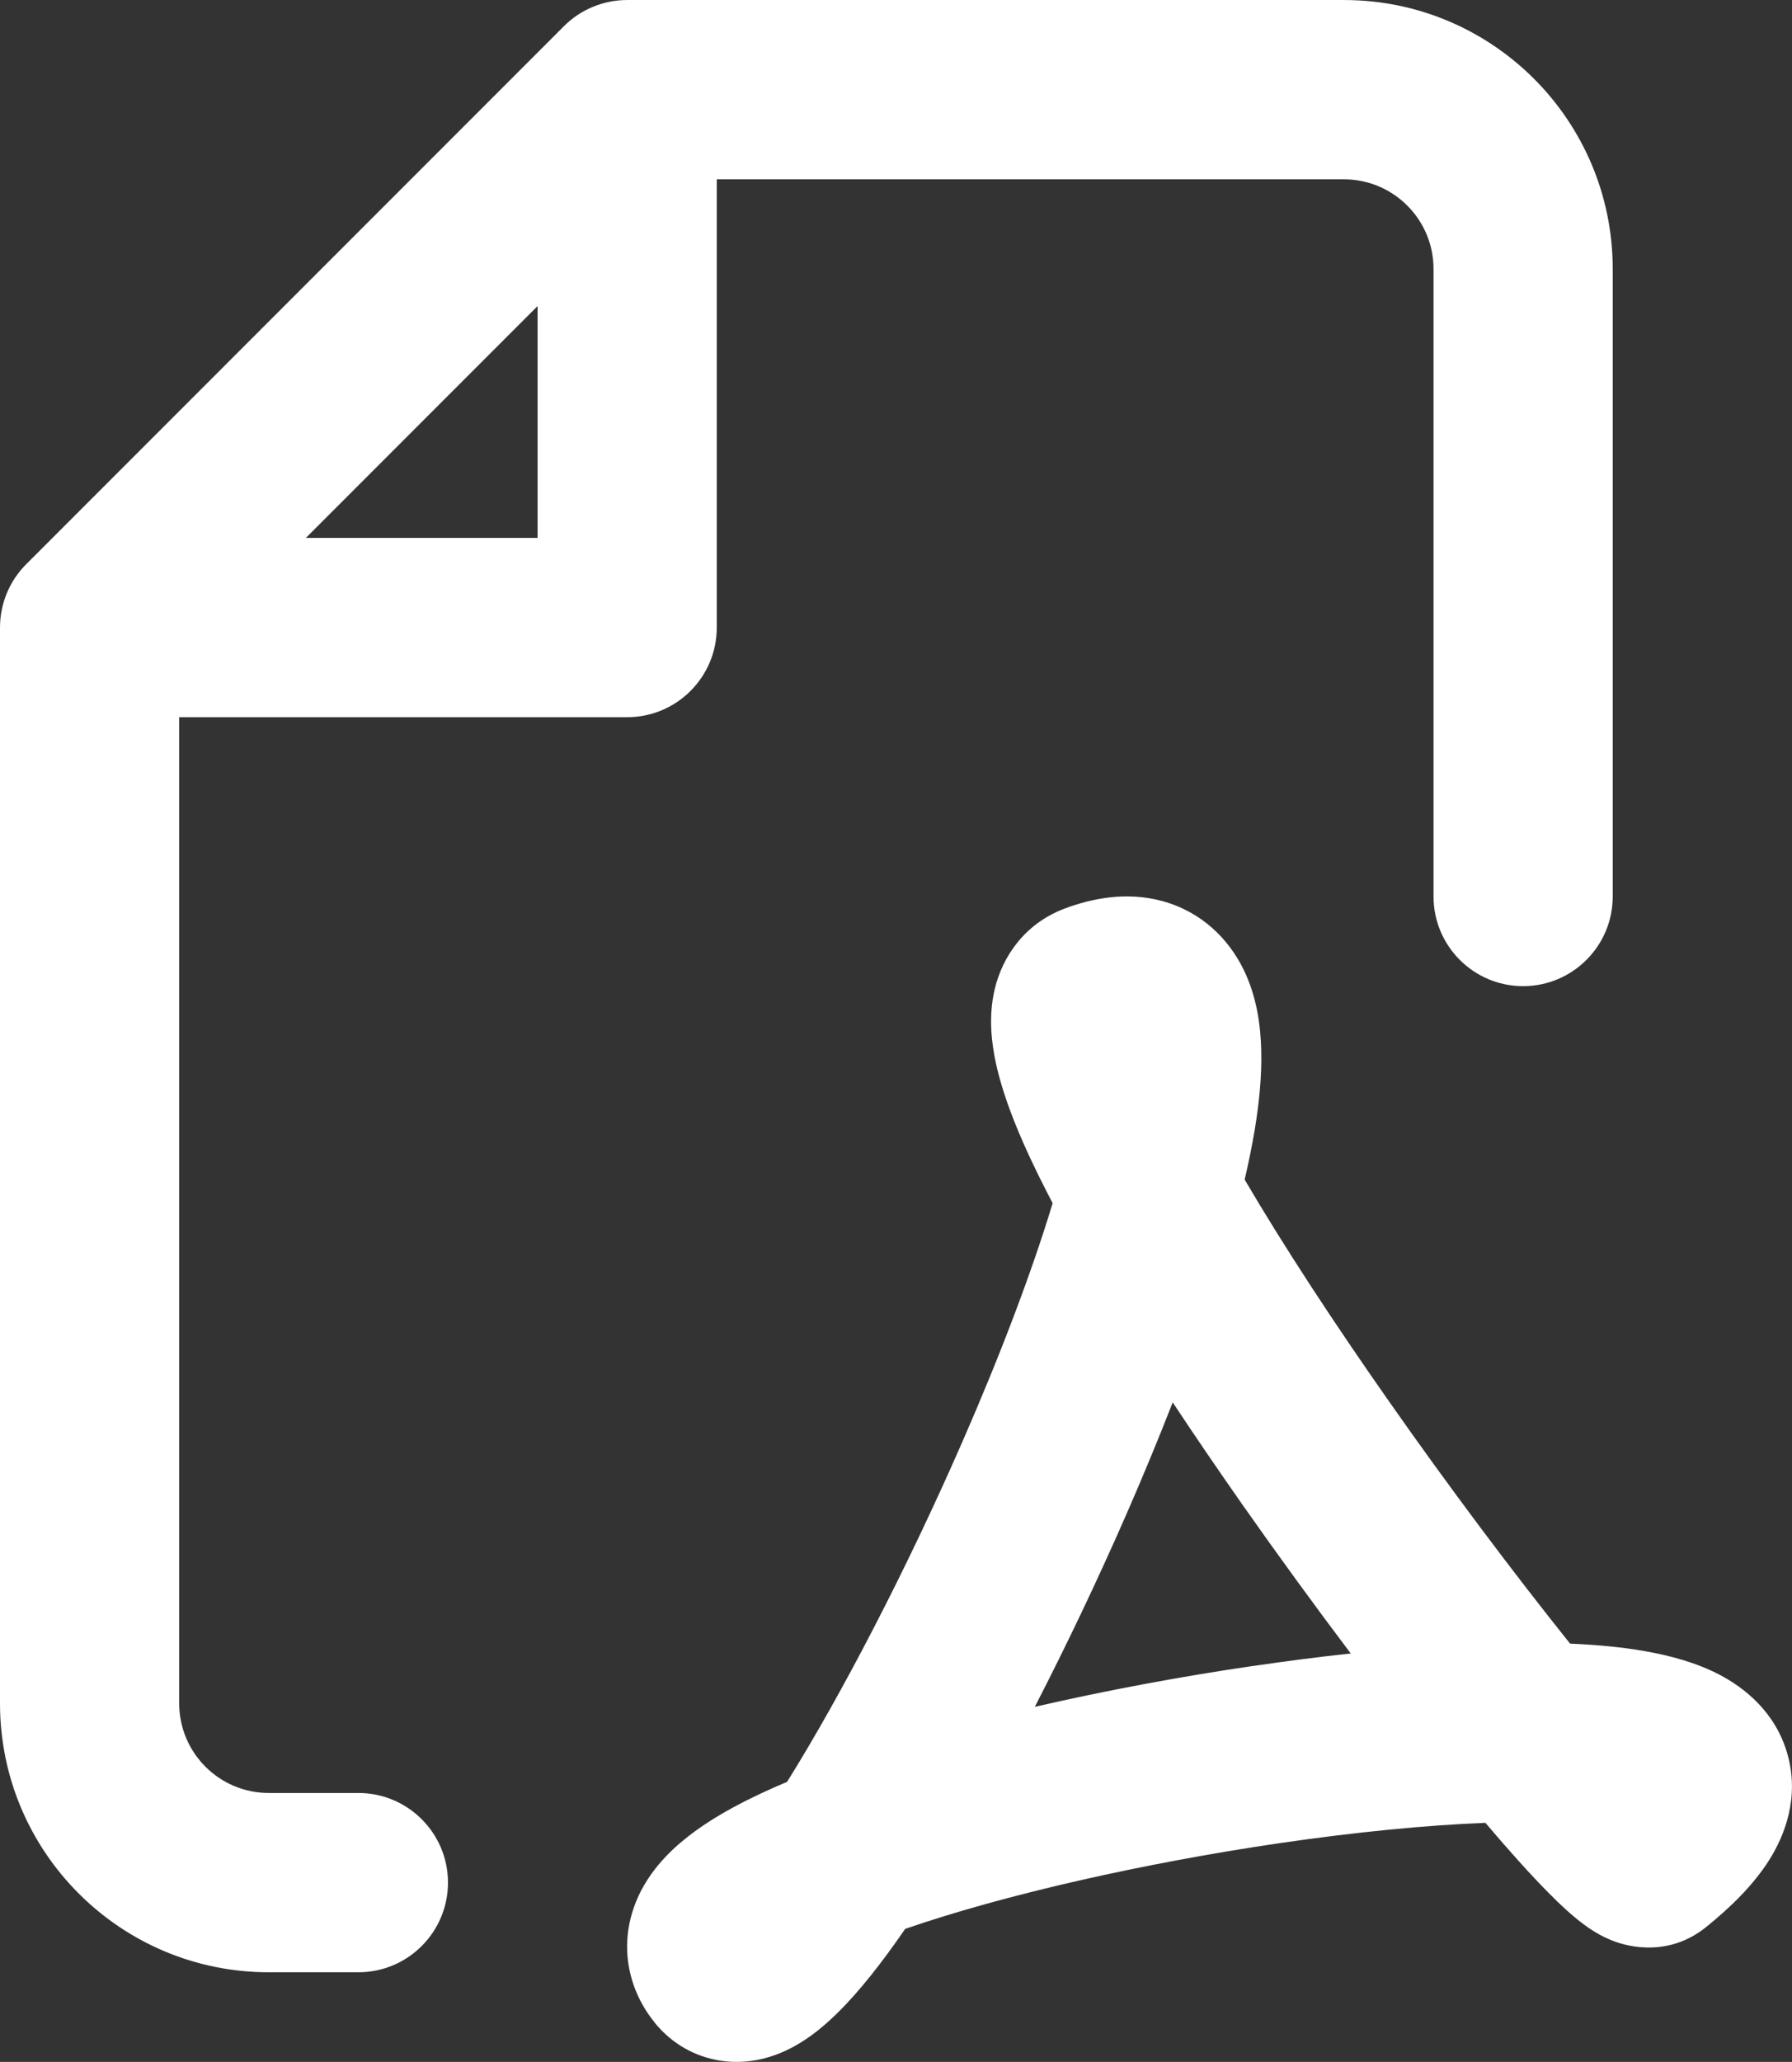 <?xml version="1.0" encoding="UTF-8" standalone="no"?>
<!-- Uploaded to: SVG Repo, www.svgrepo.com, Generator: SVG Repo Mixer Tools -->

<svg
   width="666.687"
   height="766.669"
   viewBox="0 0 20.001 23"
   fill="none"
   version="1.1"
   id="svg134"
   sodipodi:docname="pdf-file-svgrepo-com.svg"
   xmlns:inkscape="http://www.inkscape.org/namespaces/inkscape"
   xmlns:sodipodi="http://sodipodi.sourceforge.net/DTD/sodipodi-0.dtd"
   xmlns="http://www.w3.org/2000/svg"
   xmlns:svg="http://www.w3.org/2000/svg">
  <rect x="0" y="0" width="20.001" height="23" fill="#333333" stroke="none"/>
  <defs
     id="defs138" />
  <sodipodi:namedview
     id="namedview136"
     pagecolor="#ffffff"
     bordercolor="#999999"
     borderopacity="1"
     inkscape:showpageshadow="0"
     inkscape:pageopacity="0"
     inkscape:pagecheckerboard="0"
     inkscape:deskcolor="#d1d1d1"
     showgrid="false" />
  <path
     fill-rule="evenodd"
     clip-rule="evenodd"
     d="M 7,3.5717773e-8 C 6.735,3.5717773e-8 6.48,0.105 6.293,0.293 L 0.293,6.293 C 0.105,6.48 -7.7148437e-7,6.735 -7.7148437e-7,7 V 19 c 0,1.657 1.343,3 3,3 h 1 c 0.552,0 1,-0.448 1,-1 0,-0.552 -0.448,-1 -1,-1 h -1 c -0.552,0 -1,-0.448 -1,-1 V 8 h 5 c 0.552,0 1,-0.448 1,-1 V 2 h 7 c 0.552,0 1,0.448 1,1 v 7 c 0,0.552 0.448,1 1,1 0.552,0 1,-0.448 1,-1 V 3 c 0,-1.657 -1.343,-3 -3,-3 z M 6,6 h -2.586 l 2.586,-2.586 z m 1.308,16.563 c 0.158,0.195 0.387,0.354 0.677,0.413 0.271,0.055 0.508,0.005 0.672,-0.055 0.302,-0.11 0.539,-0.318 0.694,-0.471 0.244,-0.24 0.499,-0.566 0.752,-0.934 1.109,-0.383 2.668,-0.735 4.184,-0.957 0.843,-0.123 1.629,-0.2 2.292,-0.226 0.262,0.309 0.501,0.575 0.7,0.776 0.124,0.126 0.263,0.257 0.398,0.357 0.061,0.045 0.175,0.125 0.322,0.182 0.076,0.03 0.579,0.222 1.043,-0.152 0.273,-0.22 0.526,-0.467 0.702,-0.744 0.177,-0.279 0.344,-0.705 0.205,-1.19 -0.136,-0.474 -0.49,-0.74 -0.751,-0.878 -0.266,-0.14 -0.565,-0.218 -0.839,-0.266 -0.249,-0.044 -0.53,-0.071 -0.835,-0.084 -0.619,-0.773 -1.343,-1.734 -2.03,-2.715 -0.603,-0.86 -1.165,-1.716 -1.602,-2.461 0.045,-0.192 0.082,-0.377 0.112,-0.553 0.05,-0.301 0.08,-0.602 0.073,-0.885 -0.006,-0.271 -0.047,-0.598 -0.196,-0.903 -0.165,-0.338 -0.464,-0.646 -0.912,-0.767 -0.402,-0.108 -0.785,-0.027 -1.079,0.082 -0.454,0.168 -0.702,0.54 -0.788,0.903 -0.073,0.308 -0.033,0.605 0.012,0.817 0.094,0.439 0.313,0.943 0.566,1.436 0.022,0.044 0.046,0.088 0.069,0.133 -0.238,0.785 -0.591,1.71 -1.01,2.667 -0.614,1.403 -1.334,2.794 -1.954,3.788 -0.423,0.177 -0.814,0.38 -1.111,0.614 -0.202,0.159 -0.473,0.417 -0.602,0.795 -0.159,0.465 -0.046,0.929 0.235,1.276 z m 1.568,-0.468 c -2e-4,-10e-5 0.002,-0.002 0.007,-0.007 -0.004,0.005 -0.006,0.007 -0.007,0.007 z m 5.122,-3.514 c -0.814,0.119 -1.653,0.275 -2.448,0.458 0.354,-0.687 0.703,-1.419 1.022,-2.148 0.181,-0.414 0.355,-0.833 0.517,-1.248 0.247,0.374 0.506,0.752 0.767,1.125 0.403,0.574 0.818,1.143 1.22,1.676 -0.357,0.038 -0.719,0.085 -1.079,0.138 z m -0.936,-7.197 c -10e-5,-0.001 -2e-4,-0.002 -3e-4,-0.002 0,-1e-4 10e-5,0.002 4e-4,0.005 0,-0.001 -1e-4,-0.002 -1e-4,-0.003 z"
     fill="#000000"
     id="path132"
     style="fill:#ffffff" />
</svg>
